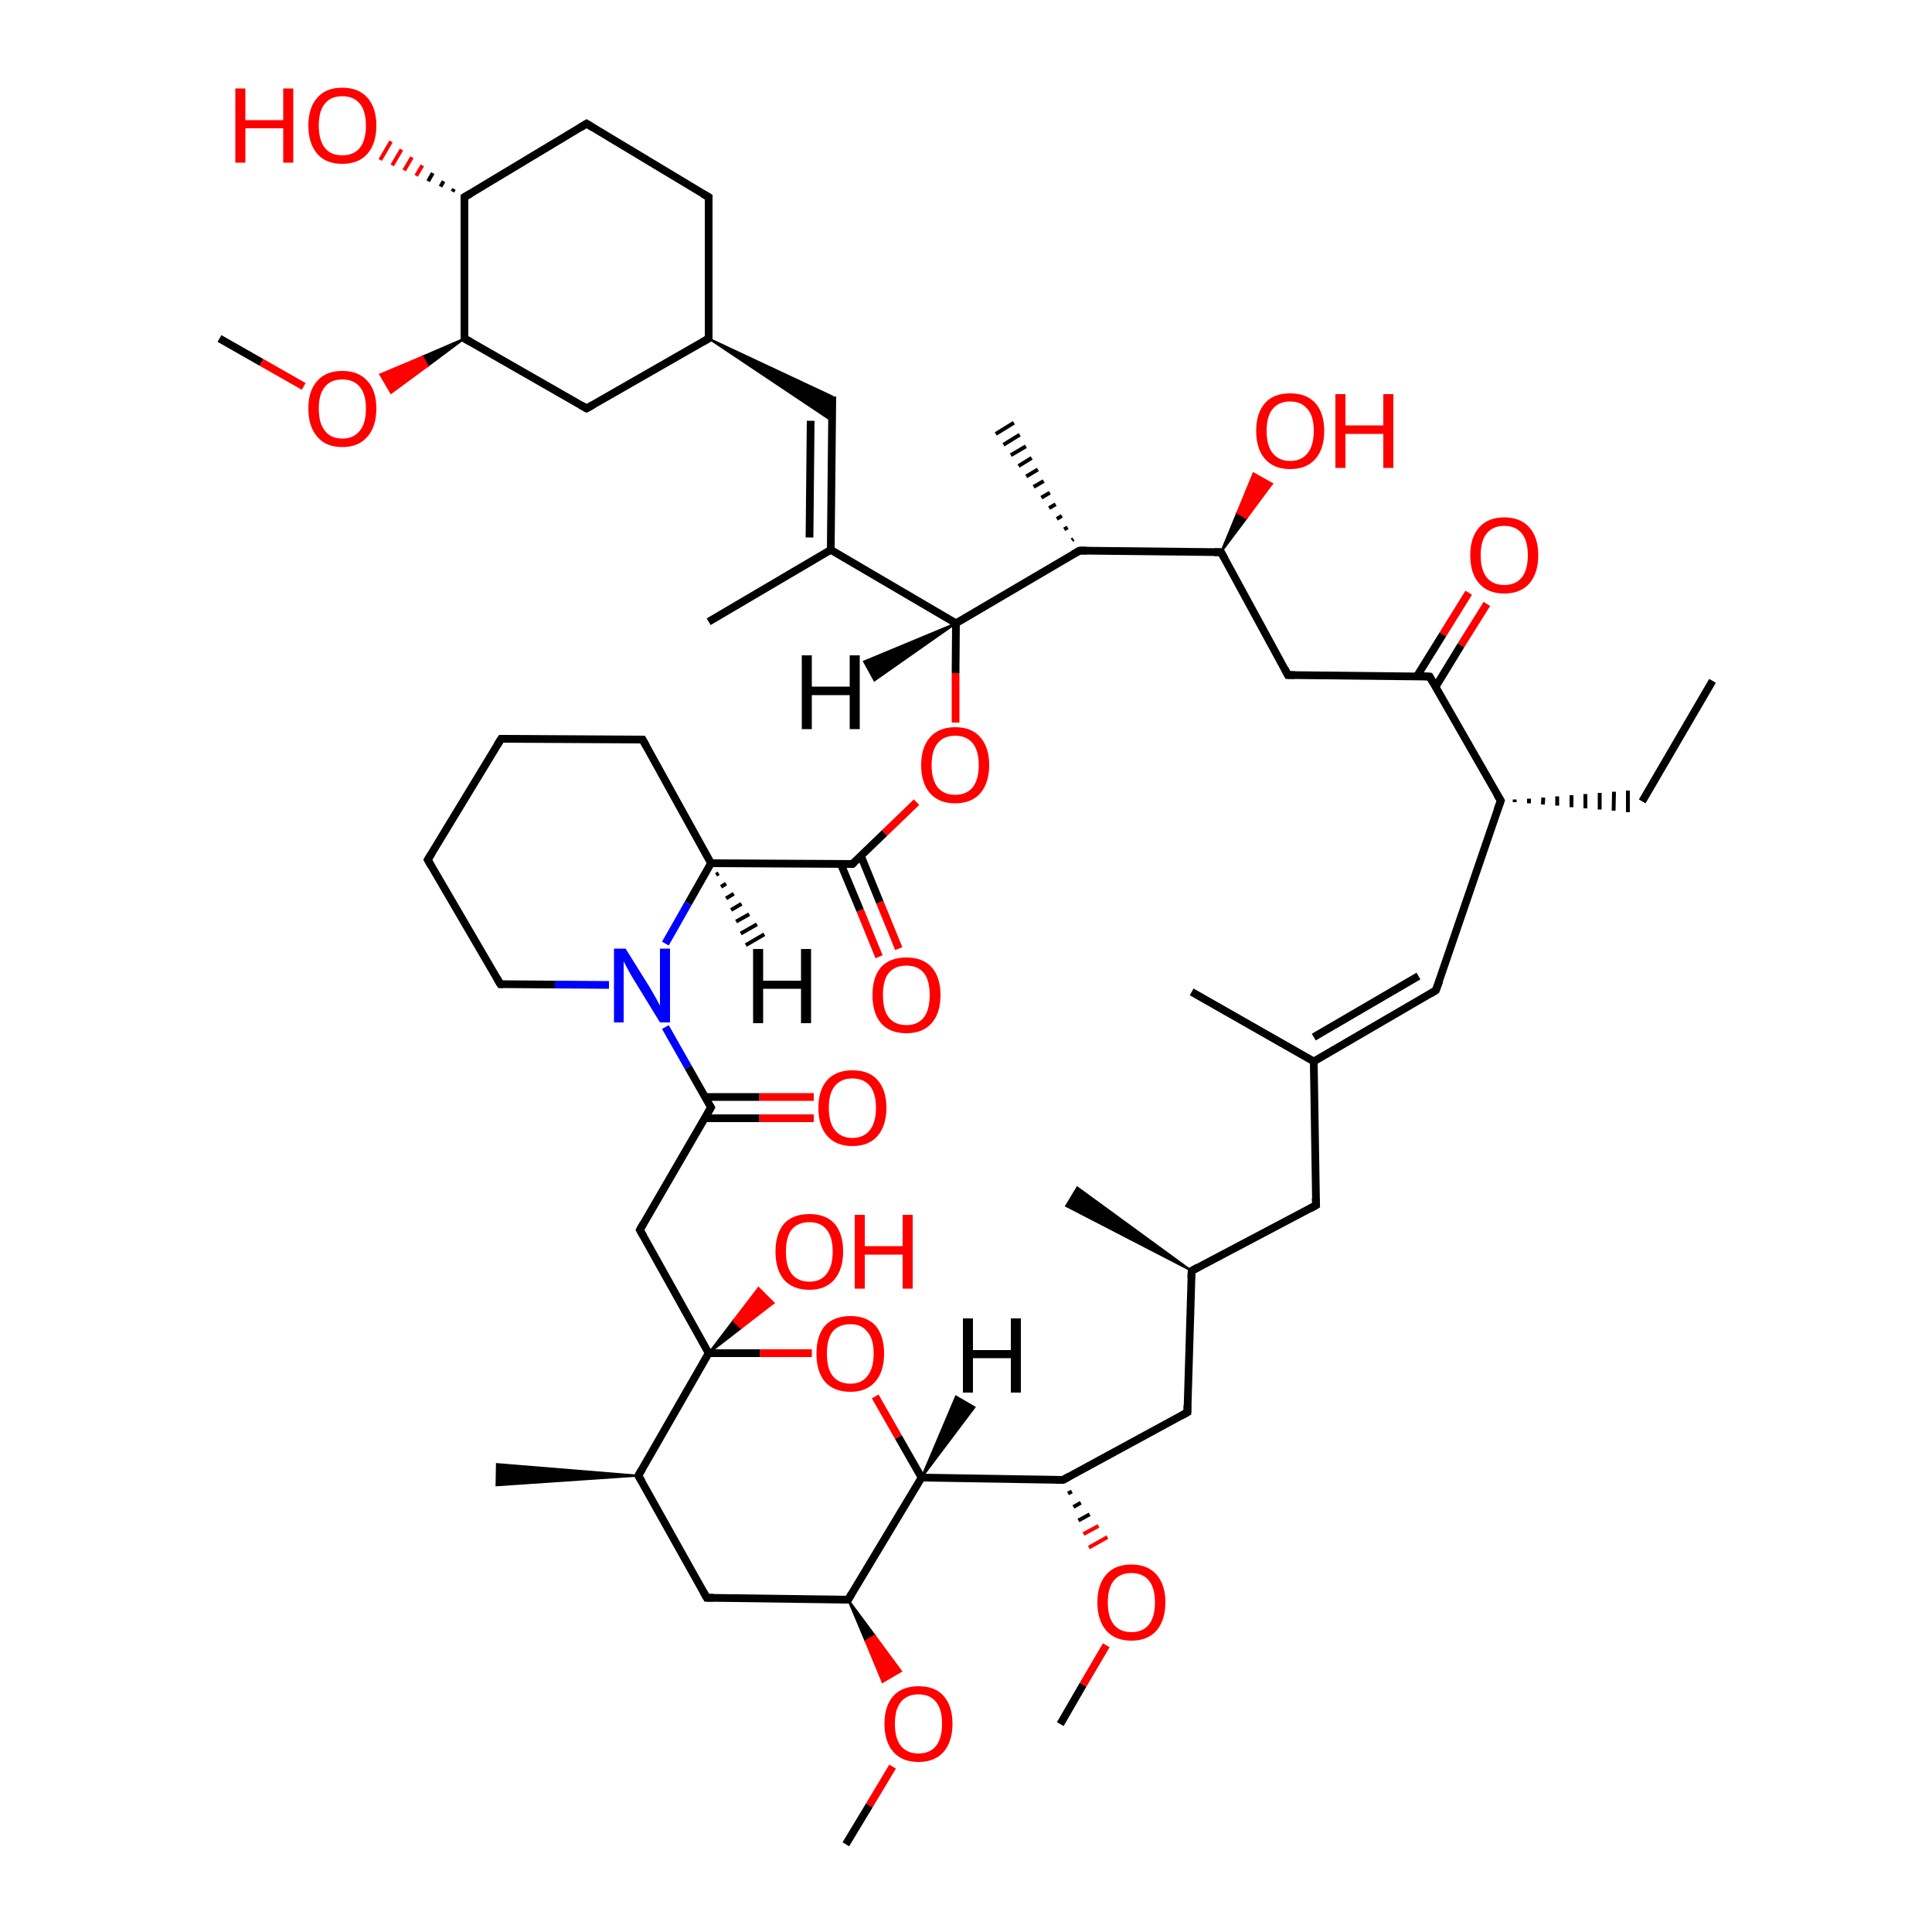 <?xml version='1.0' encoding='iso-8859-1'?>
<svg version='1.1' baseProfile='full'
              xmlns='http://www.w3.org/2000/svg'
                      xmlns:rdkit='http://www.rdkit.org/xml'
                      xmlns:xlink='http://www.w3.org/1999/xlink'
                  xml:space='preserve'
width='500px' height='500px' viewBox='0 0 500 500'>
<!-- END OF HEADER -->
<path class='bond-0 atom-1 atom-0' d='M 165.6,318.3 L 183.4,350.2' style='fill:none;fill-rule:evenodd;stroke:#000000;stroke-width:2.0px;stroke-linecap:butt;stroke-linejoin:miter;stroke-opacity:1' />
<path class='bond-1 atom-2 atom-1' d='M 184.0,286.6 L 165.6,318.3' style='fill:none;fill-rule:evenodd;stroke:#000000;stroke-width:2.0px;stroke-linecap:butt;stroke-linejoin:miter;stroke-opacity:1' />
<path class='bond-2 atom-3 atom-2' d='M 172.2,265.8 L 178.1,276.2' style='fill:none;fill-rule:evenodd;stroke:#0000FF;stroke-width:2.0px;stroke-linecap:butt;stroke-linejoin:miter;stroke-opacity:1' />
<path class='bond-2 atom-3 atom-2' d='M 178.1,276.2 L 184.0,286.6' style='fill:none;fill-rule:evenodd;stroke:#000000;stroke-width:2.0px;stroke-linecap:butt;stroke-linejoin:miter;stroke-opacity:1' />
<path class='bond-3 atom-4 atom-0' d='M 210.1,350.2 L 196.7,350.2' style='fill:none;fill-rule:evenodd;stroke:#FF0000;stroke-width:2.0px;stroke-linecap:butt;stroke-linejoin:miter;stroke-opacity:1' />
<path class='bond-3 atom-4 atom-0' d='M 196.7,350.2 L 183.4,350.2' style='fill:none;fill-rule:evenodd;stroke:#000000;stroke-width:2.0px;stroke-linecap:butt;stroke-linejoin:miter;stroke-opacity:1' />
<path class='bond-4 atom-5 atom-6' d='M 237.2,207.6 L 228.9,215.6' style='fill:none;fill-rule:evenodd;stroke:#FF0000;stroke-width:2.0px;stroke-linecap:butt;stroke-linejoin:miter;stroke-opacity:1' />
<path class='bond-4 atom-5 atom-6' d='M 228.9,215.6 L 220.6,223.6' style='fill:none;fill-rule:evenodd;stroke:#000000;stroke-width:2.0px;stroke-linecap:butt;stroke-linejoin:miter;stroke-opacity:1' />
<path class='bond-5 atom-6 atom-9' d='M 220.6,223.6 L 184.0,223.4' style='fill:none;fill-rule:evenodd;stroke:#000000;stroke-width:2.0px;stroke-linecap:butt;stroke-linejoin:miter;stroke-opacity:1' />
<path class='bond-6 atom-7 atom-5' d='M 247.4,161.3 L 247.3,174.2' style='fill:none;fill-rule:evenodd;stroke:#000000;stroke-width:2.0px;stroke-linecap:butt;stroke-linejoin:miter;stroke-opacity:1' />
<path class='bond-6 atom-7 atom-5' d='M 247.3,174.2 L 247.3,187.0' style='fill:none;fill-rule:evenodd;stroke:#FF0000;stroke-width:2.0px;stroke-linecap:butt;stroke-linejoin:miter;stroke-opacity:1' />
<path class='bond-7 atom-8 atom-4' d='M 238.5,382.4 L 232.5,371.9' style='fill:none;fill-rule:evenodd;stroke:#000000;stroke-width:2.0px;stroke-linecap:butt;stroke-linejoin:miter;stroke-opacity:1' />
<path class='bond-7 atom-8 atom-4' d='M 232.5,371.9 L 226.5,361.4' style='fill:none;fill-rule:evenodd;stroke:#FF0000;stroke-width:2.0px;stroke-linecap:butt;stroke-linejoin:miter;stroke-opacity:1' />
<path class='bond-8 atom-9 atom-3' d='M 184.0,223.4 L 178.1,233.8' style='fill:none;fill-rule:evenodd;stroke:#000000;stroke-width:2.0px;stroke-linecap:butt;stroke-linejoin:miter;stroke-opacity:1' />
<path class='bond-8 atom-9 atom-3' d='M 178.1,233.8 L 172.2,244.2' style='fill:none;fill-rule:evenodd;stroke:#0000FF;stroke-width:2.0px;stroke-linecap:butt;stroke-linejoin:miter;stroke-opacity:1' />
<path class='bond-9 atom-10 atom-7' d='M 215.0,142.3 L 247.4,161.3' style='fill:none;fill-rule:evenodd;stroke:#000000;stroke-width:2.0px;stroke-linecap:butt;stroke-linejoin:miter;stroke-opacity:1' />
<path class='bond-10 atom-11 atom-7' d='M 279.4,142.5 L 247.4,161.3' style='fill:none;fill-rule:evenodd;stroke:#000000;stroke-width:2.0px;stroke-linecap:butt;stroke-linejoin:miter;stroke-opacity:1' />
<path class='bond-11 atom-12 atom-0' d='M 165.2,381.9 L 183.4,350.2' style='fill:none;fill-rule:evenodd;stroke:#000000;stroke-width:2.0px;stroke-linecap:butt;stroke-linejoin:miter;stroke-opacity:1' />
<path class='bond-12 atom-13 atom-22' d='M 370.0,175.1 L 388.4,207.2' style='fill:none;fill-rule:evenodd;stroke:#000000;stroke-width:2.0px;stroke-linecap:butt;stroke-linejoin:miter;stroke-opacity:1' />
<path class='bond-13 atom-14 atom-11' d='M 316.0,142.9 L 279.4,142.5' style='fill:none;fill-rule:evenodd;stroke:#000000;stroke-width:2.0px;stroke-linecap:butt;stroke-linejoin:miter;stroke-opacity:1' />
<path class='bond-14 atom-15 atom-14' d='M 333.3,174.7 L 316.0,142.9' style='fill:none;fill-rule:evenodd;stroke:#000000;stroke-width:2.0px;stroke-linecap:butt;stroke-linejoin:miter;stroke-opacity:1' />
<path class='bond-15 atom-16 atom-10' d='M 215.4,102.6 L 215.0,142.3' style='fill:none;fill-rule:evenodd;stroke:#000000;stroke-width:2.0px;stroke-linecap:butt;stroke-linejoin:miter;stroke-opacity:1' />
<path class='bond-15 atom-16 atom-10' d='M 209.8,108.9 L 209.5,139.1' style='fill:none;fill-rule:evenodd;stroke:#000000;stroke-width:2.0px;stroke-linecap:butt;stroke-linejoin:miter;stroke-opacity:1' />
<path class='bond-16 atom-17 atom-21' d='M 219.5,414.0 L 182.9,413.5' style='fill:none;fill-rule:evenodd;stroke:#000000;stroke-width:2.0px;stroke-linecap:butt;stroke-linejoin:miter;stroke-opacity:1' />
<path class='bond-17 atom-18 atom-20' d='M 371.6,256.3 L 340.0,274.7' style='fill:none;fill-rule:evenodd;stroke:#000000;stroke-width:2.0px;stroke-linecap:butt;stroke-linejoin:miter;stroke-opacity:1' />
<path class='bond-17 atom-18 atom-20' d='M 367.1,252.6 L 340.0,268.4' style='fill:none;fill-rule:evenodd;stroke:#000000;stroke-width:2.0px;stroke-linecap:butt;stroke-linejoin:miter;stroke-opacity:1' />
<path class='bond-18 atom-19 atom-8' d='M 275.1,383.0 L 238.5,382.4' style='fill:none;fill-rule:evenodd;stroke:#000000;stroke-width:2.0px;stroke-linecap:butt;stroke-linejoin:miter;stroke-opacity:1' />
<path class='bond-19 atom-20 atom-32' d='M 340.0,274.7 L 340.6,311.9' style='fill:none;fill-rule:evenodd;stroke:#000000;stroke-width:2.0px;stroke-linecap:butt;stroke-linejoin:miter;stroke-opacity:1' />
<path class='bond-20 atom-21 atom-12' d='M 182.9,413.5 L 165.2,381.9' style='fill:none;fill-rule:evenodd;stroke:#000000;stroke-width:2.0px;stroke-linecap:butt;stroke-linejoin:miter;stroke-opacity:1' />
<path class='bond-21 atom-22 atom-18' d='M 388.4,207.2 L 371.6,256.3' style='fill:none;fill-rule:evenodd;stroke:#000000;stroke-width:2.0px;stroke-linecap:butt;stroke-linejoin:miter;stroke-opacity:1' />
<path class='bond-22 atom-23 atom-2' d='M 210.6,289.4 L 196.5,289.4' style='fill:none;fill-rule:evenodd;stroke:#FF0000;stroke-width:2.0px;stroke-linecap:butt;stroke-linejoin:miter;stroke-opacity:1' />
<path class='bond-22 atom-23 atom-2' d='M 196.5,289.4 L 182.4,289.4' style='fill:none;fill-rule:evenodd;stroke:#000000;stroke-width:2.0px;stroke-linecap:butt;stroke-linejoin:miter;stroke-opacity:1' />
<path class='bond-22 atom-23 atom-2' d='M 210.6,283.9 L 196.5,283.9' style='fill:none;fill-rule:evenodd;stroke:#FF0000;stroke-width:2.0px;stroke-linecap:butt;stroke-linejoin:miter;stroke-opacity:1' />
<path class='bond-22 atom-23 atom-2' d='M 196.5,283.9 L 182.4,283.9' style='fill:none;fill-rule:evenodd;stroke:#000000;stroke-width:2.0px;stroke-linecap:butt;stroke-linejoin:miter;stroke-opacity:1' />
<path class='bond-23 atom-24 atom-6' d='M 227.5,247.6 L 222.6,235.6' style='fill:none;fill-rule:evenodd;stroke:#FF0000;stroke-width:2.0px;stroke-linecap:butt;stroke-linejoin:miter;stroke-opacity:1' />
<path class='bond-23 atom-24 atom-6' d='M 222.6,235.6 L 217.6,223.6' style='fill:none;fill-rule:evenodd;stroke:#000000;stroke-width:2.0px;stroke-linecap:butt;stroke-linejoin:miter;stroke-opacity:1' />
<path class='bond-23 atom-24 atom-6' d='M 232.6,245.5 L 227.7,233.5' style='fill:none;fill-rule:evenodd;stroke:#FF0000;stroke-width:2.0px;stroke-linecap:butt;stroke-linejoin:miter;stroke-opacity:1' />
<path class='bond-23 atom-24 atom-6' d='M 227.7,233.5 L 222.8,221.5' style='fill:none;fill-rule:evenodd;stroke:#000000;stroke-width:2.0px;stroke-linecap:butt;stroke-linejoin:miter;stroke-opacity:1' />
<path class='bond-24 atom-25 atom-29' d='M 120.2,87.6 L 151.8,105.7' style='fill:none;fill-rule:evenodd;stroke:#000000;stroke-width:2.0px;stroke-linecap:butt;stroke-linejoin:miter;stroke-opacity:1' />
<path class='bond-25 atom-26 atom-16' d='M 183.4,87.6 L 215.4,102.6 L 215.4,109.0 Z' style='fill:#000000;fill-rule:evenodd;fill-opacity:1;stroke:#000000;stroke-width:0.5px;stroke-linecap:butt;stroke-linejoin:miter;stroke-opacity:1;' />
<path class='bond-26 atom-27 atom-19' d='M 307.3,365.5 L 275.1,383.0' style='fill:none;fill-rule:evenodd;stroke:#000000;stroke-width:2.0px;stroke-linecap:butt;stroke-linejoin:miter;stroke-opacity:1' />
<path class='bond-27 atom-0 atom-28' d='M 183.4,350.2 L 189.8,341.8 L 191.8,343.7 Z' style='fill:#000000;fill-rule:evenodd;fill-opacity:1;stroke:#000000;stroke-width:0.5px;stroke-linecap:butt;stroke-linejoin:miter;stroke-opacity:1;' />
<path class='bond-27 atom-0 atom-28' d='M 189.8,341.8 L 200.2,337.2 L 196.3,333.3 Z' style='fill:#FF0000;fill-rule:evenodd;fill-opacity:1;stroke:#FF0000;stroke-width:0.5px;stroke-linecap:butt;stroke-linejoin:miter;stroke-opacity:1;' />
<path class='bond-27 atom-0 atom-28' d='M 189.8,341.8 L 191.8,343.7 L 200.2,337.2 Z' style='fill:#FF0000;fill-rule:evenodd;fill-opacity:1;stroke:#FF0000;stroke-width:0.5px;stroke-linecap:butt;stroke-linejoin:miter;stroke-opacity:1;' />
<path class='bond-28 atom-29 atom-26' d='M 151.8,105.7 L 183.4,87.6' style='fill:none;fill-rule:evenodd;stroke:#000000;stroke-width:2.0px;stroke-linecap:butt;stroke-linejoin:miter;stroke-opacity:1' />
<path class='bond-29 atom-30 atom-13' d='M 384.8,156.3 L 378.1,167.0' style='fill:none;fill-rule:evenodd;stroke:#FF0000;stroke-width:2.0px;stroke-linecap:butt;stroke-linejoin:miter;stroke-opacity:1' />
<path class='bond-29 atom-30 atom-13' d='M 378.1,167.0 L 371.5,177.8' style='fill:none;fill-rule:evenodd;stroke:#000000;stroke-width:2.0px;stroke-linecap:butt;stroke-linejoin:miter;stroke-opacity:1' />
<path class='bond-29 atom-30 atom-13' d='M 380.1,153.4 L 373.4,164.2' style='fill:none;fill-rule:evenodd;stroke:#FF0000;stroke-width:2.0px;stroke-linecap:butt;stroke-linejoin:miter;stroke-opacity:1' />
<path class='bond-29 atom-30 atom-13' d='M 373.4,164.2 L 366.7,175.0' style='fill:none;fill-rule:evenodd;stroke:#000000;stroke-width:2.0px;stroke-linecap:butt;stroke-linejoin:miter;stroke-opacity:1' />
<path class='bond-30 atom-31 atom-35' d='M 120.2,51.0 L 151.8,32.0' style='fill:none;fill-rule:evenodd;stroke:#000000;stroke-width:2.0px;stroke-linecap:butt;stroke-linejoin:miter;stroke-opacity:1' />
<path class='bond-31 atom-32 atom-33' d='M 340.6,311.9 L 308.4,328.9' style='fill:none;fill-rule:evenodd;stroke:#000000;stroke-width:2.0px;stroke-linecap:butt;stroke-linejoin:miter;stroke-opacity:1' />
<path class='bond-32 atom-33 atom-27' d='M 308.4,328.9 L 307.3,365.5' style='fill:none;fill-rule:evenodd;stroke:#000000;stroke-width:2.0px;stroke-linecap:butt;stroke-linejoin:miter;stroke-opacity:1' />
<path class='bond-33 atom-34 atom-45' d='M 443.2,176.2 L 425.0,207.4' style='fill:none;fill-rule:evenodd;stroke:#000000;stroke-width:2.0px;stroke-linecap:butt;stroke-linejoin:miter;stroke-opacity:1' />
<path class='bond-34 atom-35 atom-38' d='M 151.8,32.0 L 183.4,51.0' style='fill:none;fill-rule:evenodd;stroke:#000000;stroke-width:2.0px;stroke-linecap:butt;stroke-linejoin:miter;stroke-opacity:1' />
<path class='bond-35 atom-36 atom-3' d='M 129.5,254.7 L 143.6,254.8' style='fill:none;fill-rule:evenodd;stroke:#000000;stroke-width:2.0px;stroke-linecap:butt;stroke-linejoin:miter;stroke-opacity:1' />
<path class='bond-35 atom-36 atom-3' d='M 143.6,254.8 L 157.6,254.9' style='fill:none;fill-rule:evenodd;stroke:#0000FF;stroke-width:2.0px;stroke-linecap:butt;stroke-linejoin:miter;stroke-opacity:1' />
<path class='bond-36 atom-14 atom-37' d='M 316.0,142.9 L 320.2,132.7 L 322.6,134.1 Z' style='fill:#000000;fill-rule:evenodd;fill-opacity:1;stroke:#000000;stroke-width:0.5px;stroke-linecap:butt;stroke-linejoin:miter;stroke-opacity:1;' />
<path class='bond-36 atom-14 atom-37' d='M 320.2,132.7 L 329.2,125.2 L 324.4,122.5 Z' style='fill:#FF0000;fill-rule:evenodd;fill-opacity:1;stroke:#FF0000;stroke-width:0.5px;stroke-linecap:butt;stroke-linejoin:miter;stroke-opacity:1;' />
<path class='bond-36 atom-14 atom-37' d='M 320.2,132.7 L 322.6,134.1 L 329.2,125.2 Z' style='fill:#FF0000;fill-rule:evenodd;fill-opacity:1;stroke:#FF0000;stroke-width:0.5px;stroke-linecap:butt;stroke-linejoin:miter;stroke-opacity:1;' />
<path class='bond-37 atom-38 atom-26' d='M 183.4,51.0 L 183.4,87.6' style='fill:none;fill-rule:evenodd;stroke:#000000;stroke-width:2.0px;stroke-linecap:butt;stroke-linejoin:miter;stroke-opacity:1' />
<path class='bond-38 atom-17 atom-39' d='M 219.5,414.0 L 226.4,423.3 L 224.0,424.7 Z' style='fill:#000000;fill-rule:evenodd;fill-opacity:1;stroke:#000000;stroke-width:0.5px;stroke-linecap:butt;stroke-linejoin:miter;stroke-opacity:1;' />
<path class='bond-38 atom-17 atom-39' d='M 226.4,423.3 L 228.4,435.3 L 233.2,432.5 Z' style='fill:#FF0000;fill-rule:evenodd;fill-opacity:1;stroke:#FF0000;stroke-width:0.5px;stroke-linecap:butt;stroke-linejoin:miter;stroke-opacity:1;' />
<path class='bond-38 atom-17 atom-39' d='M 226.4,423.3 L 224.0,424.7 L 228.4,435.3 Z' style='fill:#FF0000;fill-rule:evenodd;fill-opacity:1;stroke:#FF0000;stroke-width:0.5px;stroke-linecap:butt;stroke-linejoin:miter;stroke-opacity:1;' />
<path class='bond-39 atom-19 atom-40' d='M 276.4,386.5 L 277.4,386.0' style='fill:none;fill-rule:evenodd;stroke:#000000;stroke-width:1.0px;stroke-linecap:butt;stroke-linejoin:miter;stroke-opacity:1' />
<path class='bond-39 atom-19 atom-40' d='M 277.8,390.0 L 279.7,388.9' style='fill:none;fill-rule:evenodd;stroke:#000000;stroke-width:1.0px;stroke-linecap:butt;stroke-linejoin:miter;stroke-opacity:1' />
<path class='bond-39 atom-19 atom-40' d='M 279.1,393.5 L 282.0,391.9' style='fill:none;fill-rule:evenodd;stroke:#000000;stroke-width:1.0px;stroke-linecap:butt;stroke-linejoin:miter;stroke-opacity:1' />
<path class='bond-39 atom-19 atom-40' d='M 280.4,397.0 L 284.3,394.9' style='fill:none;fill-rule:evenodd;stroke:#FF0000;stroke-width:1.0px;stroke-linecap:butt;stroke-linejoin:miter;stroke-opacity:1' />
<path class='bond-39 atom-19 atom-40' d='M 281.8,400.5 L 286.6,397.8' style='fill:none;fill-rule:evenodd;stroke:#FF0000;stroke-width:1.0px;stroke-linecap:butt;stroke-linejoin:miter;stroke-opacity:1' />
<path class='bond-40 atom-25 atom-41' d='M 120.2,87.6 L 110.7,94.7 L 109.3,92.3 Z' style='fill:#000000;fill-rule:evenodd;fill-opacity:1;stroke:#000000;stroke-width:0.5px;stroke-linecap:butt;stroke-linejoin:miter;stroke-opacity:1;' />
<path class='bond-40 atom-25 atom-41' d='M 110.7,94.7 L 98.4,96.9 L 101.2,101.7 Z' style='fill:#FF0000;fill-rule:evenodd;fill-opacity:1;stroke:#FF0000;stroke-width:0.5px;stroke-linecap:butt;stroke-linejoin:miter;stroke-opacity:1;' />
<path class='bond-40 atom-25 atom-41' d='M 110.7,94.7 L 109.3,92.3 L 98.4,96.9 Z' style='fill:#FF0000;fill-rule:evenodd;fill-opacity:1;stroke:#FF0000;stroke-width:0.5px;stroke-linecap:butt;stroke-linejoin:miter;stroke-opacity:1;' />
<path class='bond-41 atom-31 atom-42' d='M 117.1,49.6 L 117.5,48.9' style='fill:none;fill-rule:evenodd;stroke:#000000;stroke-width:1.0px;stroke-linecap:butt;stroke-linejoin:miter;stroke-opacity:1' />
<path class='bond-41 atom-31 atom-42' d='M 114.0,48.3 L 114.8,46.9' style='fill:none;fill-rule:evenodd;stroke:#000000;stroke-width:1.0px;stroke-linecap:butt;stroke-linejoin:miter;stroke-opacity:1' />
<path class='bond-41 atom-31 atom-42' d='M 110.8,46.9 L 112.0,44.8' style='fill:none;fill-rule:evenodd;stroke:#000000;stroke-width:1.0px;stroke-linecap:butt;stroke-linejoin:miter;stroke-opacity:1' />
<path class='bond-41 atom-31 atom-42' d='M 107.7,45.5 L 109.3,42.8' style='fill:none;fill-rule:evenodd;stroke:#FF0000;stroke-width:1.0px;stroke-linecap:butt;stroke-linejoin:miter;stroke-opacity:1' />
<path class='bond-41 atom-31 atom-42' d='M 104.6,44.1 L 106.6,40.7' style='fill:none;fill-rule:evenodd;stroke:#FF0000;stroke-width:1.0px;stroke-linecap:butt;stroke-linejoin:miter;stroke-opacity:1' />
<path class='bond-41 atom-31 atom-42' d='M 101.5,42.8 L 103.9,38.7' style='fill:none;fill-rule:evenodd;stroke:#FF0000;stroke-width:1.0px;stroke-linecap:butt;stroke-linejoin:miter;stroke-opacity:1' />
<path class='bond-41 atom-31 atom-42' d='M 98.4,41.4 L 101.2,36.6' style='fill:none;fill-rule:evenodd;stroke:#FF0000;stroke-width:1.0px;stroke-linecap:butt;stroke-linejoin:miter;stroke-opacity:1' />
<path class='bond-42 atom-43 atom-10' d='M 183.4,160.9 L 215.0,142.3' style='fill:none;fill-rule:evenodd;stroke:#000000;stroke-width:2.0px;stroke-linecap:butt;stroke-linejoin:miter;stroke-opacity:1' />
<path class='bond-43 atom-11 atom-44' d='M 277.4,139.8 L 277.8,139.5' style='fill:none;fill-rule:evenodd;stroke:#000000;stroke-width:1.0px;stroke-linecap:butt;stroke-linejoin:miter;stroke-opacity:1' />
<path class='bond-43 atom-11 atom-44' d='M 275.4,137.0 L 276.3,136.5' style='fill:none;fill-rule:evenodd;stroke:#000000;stroke-width:1.0px;stroke-linecap:butt;stroke-linejoin:miter;stroke-opacity:1' />
<path class='bond-43 atom-11 atom-44' d='M 273.5,134.3 L 274.8,133.5' style='fill:none;fill-rule:evenodd;stroke:#000000;stroke-width:1.0px;stroke-linecap:butt;stroke-linejoin:miter;stroke-opacity:1' />
<path class='bond-43 atom-11 atom-44' d='M 271.5,131.5 L 273.2,130.5' style='fill:none;fill-rule:evenodd;stroke:#000000;stroke-width:1.0px;stroke-linecap:butt;stroke-linejoin:miter;stroke-opacity:1' />
<path class='bond-43 atom-11 atom-44' d='M 269.5,128.8 L 271.7,127.5' style='fill:none;fill-rule:evenodd;stroke:#000000;stroke-width:1.0px;stroke-linecap:butt;stroke-linejoin:miter;stroke-opacity:1' />
<path class='bond-43 atom-11 atom-44' d='M 267.5,126.0 L 270.1,124.5' style='fill:none;fill-rule:evenodd;stroke:#000000;stroke-width:1.0px;stroke-linecap:butt;stroke-linejoin:miter;stroke-opacity:1' />
<path class='bond-43 atom-11 atom-44' d='M 265.6,123.3 L 268.6,121.5' style='fill:none;fill-rule:evenodd;stroke:#000000;stroke-width:1.0px;stroke-linecap:butt;stroke-linejoin:miter;stroke-opacity:1' />
<path class='bond-43 atom-11 atom-44' d='M 263.6,120.6 L 267.0,118.5' style='fill:none;fill-rule:evenodd;stroke:#000000;stroke-width:1.0px;stroke-linecap:butt;stroke-linejoin:miter;stroke-opacity:1' />
<path class='bond-43 atom-11 atom-44' d='M 261.6,117.8 L 265.5,115.5' style='fill:none;fill-rule:evenodd;stroke:#000000;stroke-width:1.0px;stroke-linecap:butt;stroke-linejoin:miter;stroke-opacity:1' />
<path class='bond-43 atom-11 atom-44' d='M 259.7,115.1 L 263.9,112.5' style='fill:none;fill-rule:evenodd;stroke:#000000;stroke-width:1.0px;stroke-linecap:butt;stroke-linejoin:miter;stroke-opacity:1' />
<path class='bond-43 atom-11 atom-44' d='M 257.7,112.3 L 262.4,109.4' style='fill:none;fill-rule:evenodd;stroke:#000000;stroke-width:1.0px;stroke-linecap:butt;stroke-linejoin:miter;stroke-opacity:1' />
<path class='bond-44 atom-22 atom-45' d='M 392.0,207.6 L 392.0,206.9' style='fill:none;fill-rule:evenodd;stroke:#000000;stroke-width:1.0px;stroke-linecap:butt;stroke-linejoin:miter;stroke-opacity:1' />
<path class='bond-44 atom-22 atom-45' d='M 395.7,207.9 L 395.7,206.7' style='fill:none;fill-rule:evenodd;stroke:#000000;stroke-width:1.0px;stroke-linecap:butt;stroke-linejoin:miter;stroke-opacity:1' />
<path class='bond-44 atom-22 atom-45' d='M 399.3,208.2 L 399.4,206.4' style='fill:none;fill-rule:evenodd;stroke:#000000;stroke-width:1.0px;stroke-linecap:butt;stroke-linejoin:miter;stroke-opacity:1' />
<path class='bond-44 atom-22 atom-45' d='M 403.0,208.5 L 403.0,206.1' style='fill:none;fill-rule:evenodd;stroke:#000000;stroke-width:1.0px;stroke-linecap:butt;stroke-linejoin:miter;stroke-opacity:1' />
<path class='bond-44 atom-22 atom-45' d='M 406.7,208.9 L 406.7,205.8' style='fill:none;fill-rule:evenodd;stroke:#000000;stroke-width:1.0px;stroke-linecap:butt;stroke-linejoin:miter;stroke-opacity:1' />
<path class='bond-44 atom-22 atom-45' d='M 410.3,209.2 L 410.3,205.5' style='fill:none;fill-rule:evenodd;stroke:#000000;stroke-width:1.0px;stroke-linecap:butt;stroke-linejoin:miter;stroke-opacity:1' />
<path class='bond-44 atom-22 atom-45' d='M 414.0,209.5 L 414.0,205.2' style='fill:none;fill-rule:evenodd;stroke:#000000;stroke-width:1.0px;stroke-linecap:butt;stroke-linejoin:miter;stroke-opacity:1' />
<path class='bond-44 atom-22 atom-45' d='M 417.6,209.8 L 417.7,204.9' style='fill:none;fill-rule:evenodd;stroke:#000000;stroke-width:1.0px;stroke-linecap:butt;stroke-linejoin:miter;stroke-opacity:1' />
<path class='bond-44 atom-22 atom-45' d='M 421.3,210.2 L 421.3,204.6' style='fill:none;fill-rule:evenodd;stroke:#000000;stroke-width:1.0px;stroke-linecap:butt;stroke-linejoin:miter;stroke-opacity:1' />
<path class='bond-45 atom-46 atom-9' d='M 166.3,191.4 L 184.0,223.4' style='fill:none;fill-rule:evenodd;stroke:#000000;stroke-width:2.0px;stroke-linecap:butt;stroke-linejoin:miter;stroke-opacity:1' />
<path class='bond-46 atom-12 atom-47' d='M 165.2,381.9 L 128.5,384.4 L 128.6,378.9 Z' style='fill:#000000;fill-rule:evenodd;fill-opacity:1;stroke:#000000;stroke-width:0.5px;stroke-linecap:butt;stroke-linejoin:miter;stroke-opacity:1;' />
<path class='bond-47 atom-48 atom-20' d='M 308.4,256.7 L 340.0,274.7' style='fill:none;fill-rule:evenodd;stroke:#000000;stroke-width:2.0px;stroke-linecap:butt;stroke-linejoin:miter;stroke-opacity:1' />
<path class='bond-48 atom-33 atom-49' d='M 308.4,328.9 L 275.9,312.1 L 278.8,307.3 Z' style='fill:#000000;fill-rule:evenodd;fill-opacity:1;stroke:#000000;stroke-width:0.5px;stroke-linecap:butt;stroke-linejoin:miter;stroke-opacity:1;' />
<path class='bond-49 atom-50 atom-40' d='M 274.4,446.2 L 280.3,436.0' style='fill:none;fill-rule:evenodd;stroke:#000000;stroke-width:2.0px;stroke-linecap:butt;stroke-linejoin:miter;stroke-opacity:1' />
<path class='bond-49 atom-50 atom-40' d='M 280.3,436.0 L 286.3,425.8' style='fill:none;fill-rule:evenodd;stroke:#FF0000;stroke-width:2.0px;stroke-linecap:butt;stroke-linejoin:miter;stroke-opacity:1' />
<path class='bond-50 atom-51 atom-39' d='M 218.9,477.3 L 225.0,467.2' style='fill:none;fill-rule:evenodd;stroke:#000000;stroke-width:2.0px;stroke-linecap:butt;stroke-linejoin:miter;stroke-opacity:1' />
<path class='bond-50 atom-51 atom-39' d='M 225.0,467.2 L 231.0,457.2' style='fill:none;fill-rule:evenodd;stroke:#FF0000;stroke-width:2.0px;stroke-linecap:butt;stroke-linejoin:miter;stroke-opacity:1' />
<path class='bond-51 atom-52 atom-41' d='M 56.8,87.6 L 67.7,93.8' style='fill:none;fill-rule:evenodd;stroke:#000000;stroke-width:2.0px;stroke-linecap:butt;stroke-linejoin:miter;stroke-opacity:1' />
<path class='bond-51 atom-52 atom-41' d='M 67.7,93.8 L 78.6,100.0' style='fill:none;fill-rule:evenodd;stroke:#FF0000;stroke-width:2.0px;stroke-linecap:butt;stroke-linejoin:miter;stroke-opacity:1' />
<path class='bond-52 atom-53 atom-36' d='M 110.7,222.5 L 129.5,254.7' style='fill:none;fill-rule:evenodd;stroke:#000000;stroke-width:2.0px;stroke-linecap:butt;stroke-linejoin:miter;stroke-opacity:1' />
<path class='bond-53 atom-54 atom-53' d='M 129.7,191.2 L 110.7,222.5' style='fill:none;fill-rule:evenodd;stroke:#000000;stroke-width:2.0px;stroke-linecap:butt;stroke-linejoin:miter;stroke-opacity:1' />
<path class='bond-54 atom-8 atom-55' d='M 238.5,382.4 L 247.4,361.4 L 252.2,364.2 Z' style='fill:#000000;fill-rule:evenodd;fill-opacity:1;stroke:#000000;stroke-width:0.5px;stroke-linecap:butt;stroke-linejoin:miter;stroke-opacity:1;' />
<path class='bond-55 atom-7 atom-56' d='M 247.4,161.3 L 226.3,176.1 L 223.6,171.2 Z' style='fill:#000000;fill-rule:evenodd;fill-opacity:1;stroke:#000000;stroke-width:0.5px;stroke-linecap:butt;stroke-linejoin:miter;stroke-opacity:1;' />
<path class='bond-56 atom-9 atom-57' d='M 186.0,226.0 L 185.3,226.4' style='fill:none;fill-rule:evenodd;stroke:#000000;stroke-width:1.0px;stroke-linecap:butt;stroke-linejoin:miter;stroke-opacity:1' />
<path class='bond-56 atom-9 atom-57' d='M 187.9,228.7 L 186.6,229.5' style='fill:none;fill-rule:evenodd;stroke:#000000;stroke-width:1.0px;stroke-linecap:butt;stroke-linejoin:miter;stroke-opacity:1' />
<path class='bond-56 atom-9 atom-57' d='M 189.9,231.3 L 187.9,232.5' style='fill:none;fill-rule:evenodd;stroke:#000000;stroke-width:1.0px;stroke-linecap:butt;stroke-linejoin:miter;stroke-opacity:1' />
<path class='bond-56 atom-9 atom-57' d='M 191.9,233.9 L 189.2,235.5' style='fill:none;fill-rule:evenodd;stroke:#000000;stroke-width:1.0px;stroke-linecap:butt;stroke-linejoin:miter;stroke-opacity:1' />
<path class='bond-56 atom-9 atom-57' d='M 193.9,236.6 L 190.5,238.5' style='fill:none;fill-rule:evenodd;stroke:#000000;stroke-width:1.0px;stroke-linecap:butt;stroke-linejoin:miter;stroke-opacity:1' />
<path class='bond-56 atom-9 atom-57' d='M 195.9,239.2 L 191.7,241.6' style='fill:none;fill-rule:evenodd;stroke:#000000;stroke-width:1.0px;stroke-linecap:butt;stroke-linejoin:miter;stroke-opacity:1' />
<path class='bond-56 atom-9 atom-57' d='M 197.8,241.8 L 193.0,244.6' style='fill:none;fill-rule:evenodd;stroke:#000000;stroke-width:1.0px;stroke-linecap:butt;stroke-linejoin:miter;stroke-opacity:1' />
<path class='bond-57 atom-17 atom-8' d='M 219.5,414.0 L 238.5,382.4' style='fill:none;fill-rule:evenodd;stroke:#000000;stroke-width:2.0px;stroke-linecap:butt;stroke-linejoin:miter;stroke-opacity:1' />
<path class='bond-58 atom-54 atom-46' d='M 129.7,191.2 L 166.3,191.4' style='fill:none;fill-rule:evenodd;stroke:#000000;stroke-width:2.0px;stroke-linecap:butt;stroke-linejoin:miter;stroke-opacity:1' />
<path class='bond-59 atom-13 atom-15' d='M 370.0,175.1 L 333.3,174.7' style='fill:none;fill-rule:evenodd;stroke:#000000;stroke-width:2.0px;stroke-linecap:butt;stroke-linejoin:miter;stroke-opacity:1' />
<path class='bond-60 atom-25 atom-31' d='M 120.2,87.6 L 120.2,51.0' style='fill:none;fill-rule:evenodd;stroke:#000000;stroke-width:2.0px;stroke-linecap:butt;stroke-linejoin:miter;stroke-opacity:1' />
<path d='M 166.5,319.9 L 165.6,318.3 L 166.5,316.7' style='fill:none;stroke:#000000;stroke-width:2.0px;stroke-linecap:butt;stroke-linejoin:miter;stroke-opacity:1;' />
<path d='M 183.1,288.2 L 184.0,286.6 L 183.7,286.1' style='fill:none;stroke:#000000;stroke-width:2.0px;stroke-linecap:butt;stroke-linejoin:miter;stroke-opacity:1;' />
<path d='M 221.0,223.2 L 220.6,223.6 L 218.8,223.6' style='fill:none;stroke:#000000;stroke-width:2.0px;stroke-linecap:butt;stroke-linejoin:miter;stroke-opacity:1;' />
<path d='M 277.8,143.4 L 279.4,142.5 L 281.2,142.5' style='fill:none;stroke:#000000;stroke-width:2.0px;stroke-linecap:butt;stroke-linejoin:miter;stroke-opacity:1;' />
<path d='M 166.1,380.3 L 165.2,381.9 L 166.1,383.4' style='fill:none;stroke:#000000;stroke-width:2.0px;stroke-linecap:butt;stroke-linejoin:miter;stroke-opacity:1;' />
<path d='M 370.9,176.7 L 370.0,175.1 L 368.1,175.0' style='fill:none;stroke:#000000;stroke-width:2.0px;stroke-linecap:butt;stroke-linejoin:miter;stroke-opacity:1;' />
<path d='M 314.2,142.9 L 316.0,142.9 L 316.9,144.5' style='fill:none;stroke:#000000;stroke-width:2.0px;stroke-linecap:butt;stroke-linejoin:miter;stroke-opacity:1;' />
<path d='M 332.5,173.1 L 333.3,174.7 L 335.1,174.7' style='fill:none;stroke:#000000;stroke-width:2.0px;stroke-linecap:butt;stroke-linejoin:miter;stroke-opacity:1;' />
<path d='M 217.7,414.0 L 219.5,414.0 L 220.4,412.5' style='fill:none;stroke:#000000;stroke-width:2.0px;stroke-linecap:butt;stroke-linejoin:miter;stroke-opacity:1;' />
<path d='M 370.1,257.2 L 371.6,256.3 L 372.5,253.9' style='fill:none;stroke:#000000;stroke-width:2.0px;stroke-linecap:butt;stroke-linejoin:miter;stroke-opacity:1;' />
<path d='M 273.3,383.0 L 275.1,383.0 L 276.7,382.1' style='fill:none;stroke:#000000;stroke-width:2.0px;stroke-linecap:butt;stroke-linejoin:miter;stroke-opacity:1;' />
<path d='M 184.7,413.5 L 182.9,413.5 L 182.0,411.9' style='fill:none;stroke:#000000;stroke-width:2.0px;stroke-linecap:butt;stroke-linejoin:miter;stroke-opacity:1;' />
<path d='M 387.4,205.6 L 388.4,207.2 L 387.5,209.7' style='fill:none;stroke:#000000;stroke-width:2.0px;stroke-linecap:butt;stroke-linejoin:miter;stroke-opacity:1;' />
<path d='M 121.8,88.5 L 120.2,87.6 L 120.2,85.8' style='fill:none;stroke:#000000;stroke-width:2.0px;stroke-linecap:butt;stroke-linejoin:miter;stroke-opacity:1;' />
<path d='M 181.8,88.5 L 183.4,87.6 L 183.4,85.8' style='fill:none;stroke:#000000;stroke-width:2.0px;stroke-linecap:butt;stroke-linejoin:miter;stroke-opacity:1;' />
<path d='M 305.7,366.4 L 307.3,365.5 L 307.3,363.7' style='fill:none;stroke:#000000;stroke-width:2.0px;stroke-linecap:butt;stroke-linejoin:miter;stroke-opacity:1;' />
<path d='M 150.2,104.8 L 151.8,105.7 L 153.4,104.8' style='fill:none;stroke:#000000;stroke-width:2.0px;stroke-linecap:butt;stroke-linejoin:miter;stroke-opacity:1;' />
<path d='M 121.8,50.1 L 120.2,51.0 L 120.2,52.8' style='fill:none;stroke:#000000;stroke-width:2.0px;stroke-linecap:butt;stroke-linejoin:miter;stroke-opacity:1;' />
<path d='M 340.5,310.1 L 340.6,311.9 L 339.0,312.8' style='fill:none;stroke:#000000;stroke-width:2.0px;stroke-linecap:butt;stroke-linejoin:miter;stroke-opacity:1;' />
<path d='M 310.0,328.0 L 308.4,328.9 L 308.3,330.7' style='fill:none;stroke:#000000;stroke-width:2.0px;stroke-linecap:butt;stroke-linejoin:miter;stroke-opacity:1;' />
<path d='M 150.2,33.0 L 151.8,32.0 L 153.4,33.0' style='fill:none;stroke:#000000;stroke-width:2.0px;stroke-linecap:butt;stroke-linejoin:miter;stroke-opacity:1;' />
<path d='M 130.2,254.7 L 129.5,254.7 L 128.5,253.0' style='fill:none;stroke:#000000;stroke-width:2.0px;stroke-linecap:butt;stroke-linejoin:miter;stroke-opacity:1;' />
<path d='M 181.8,50.1 L 183.4,51.0 L 183.4,52.8' style='fill:none;stroke:#000000;stroke-width:2.0px;stroke-linecap:butt;stroke-linejoin:miter;stroke-opacity:1;' />
<path d='M 167.2,193.0 L 166.3,191.4 L 164.5,191.4' style='fill:none;stroke:#000000;stroke-width:2.0px;stroke-linecap:butt;stroke-linejoin:miter;stroke-opacity:1;' />
<path d='M 111.6,224.1 L 110.7,222.5 L 111.7,220.9' style='fill:none;stroke:#000000;stroke-width:2.0px;stroke-linecap:butt;stroke-linejoin:miter;stroke-opacity:1;' />
<path d='M 128.7,192.8 L 129.7,191.2 L 131.5,191.2' style='fill:none;stroke:#000000;stroke-width:2.0px;stroke-linecap:butt;stroke-linejoin:miter;stroke-opacity:1;' />
<path class='atom-3' d='M 161.9 245.5
L 168.2 255.6
Q 168.8 256.6, 169.8 258.4
Q 170.8 260.2, 170.8 260.3
L 170.8 245.5
L 173.4 245.5
L 173.4 264.6
L 170.8 264.6
L 164.0 253.5
Q 163.2 252.2, 162.4 250.7
Q 161.6 249.2, 161.4 248.8
L 161.4 264.6
L 158.9 264.6
L 158.9 245.5
L 161.9 245.5
' fill='#0000FF'/>
<path class='atom-4' d='M 211.3 350.3
Q 211.3 345.7, 213.5 343.1
Q 215.8 340.6, 220.1 340.6
Q 224.3 340.6, 226.6 343.1
Q 228.8 345.7, 228.8 350.3
Q 228.8 355.0, 226.5 357.6
Q 224.2 360.2, 220.1 360.2
Q 215.8 360.2, 213.5 357.6
Q 211.3 355.0, 211.3 350.3
M 220.1 358.1
Q 223.0 358.1, 224.5 356.1
Q 226.1 354.1, 226.1 350.3
Q 226.1 346.5, 224.5 344.7
Q 223.0 342.7, 220.1 342.7
Q 217.1 342.7, 215.5 344.6
Q 214.0 346.5, 214.0 350.3
Q 214.0 354.2, 215.5 356.1
Q 217.1 358.1, 220.1 358.1
' fill='#FF0000'/>
<path class='atom-5' d='M 238.4 198.0
Q 238.4 193.4, 240.7 190.8
Q 243.0 188.2, 247.2 188.2
Q 251.5 188.2, 253.7 190.8
Q 256.0 193.4, 256.0 198.0
Q 256.0 202.6, 253.7 205.3
Q 251.4 207.9, 247.2 207.9
Q 243.0 207.9, 240.7 205.3
Q 238.4 202.7, 238.4 198.0
M 247.2 205.7
Q 250.1 205.7, 251.7 203.8
Q 253.3 201.8, 253.3 198.0
Q 253.3 194.2, 251.7 192.3
Q 250.1 190.4, 247.2 190.4
Q 244.3 190.4, 242.7 192.3
Q 241.1 194.2, 241.1 198.0
Q 241.1 201.8, 242.7 203.8
Q 244.3 205.7, 247.2 205.7
' fill='#FF0000'/>
<path class='atom-23' d='M 211.8 286.7
Q 211.8 282.1, 214.1 279.5
Q 216.4 277.0, 220.6 277.0
Q 224.9 277.0, 227.1 279.5
Q 229.4 282.1, 229.4 286.7
Q 229.4 291.3, 227.1 294.0
Q 224.8 296.6, 220.6 296.6
Q 216.4 296.6, 214.1 294.0
Q 211.8 291.4, 211.8 286.7
M 220.6 294.5
Q 223.5 294.5, 225.1 292.5
Q 226.7 290.5, 226.7 286.7
Q 226.7 282.9, 225.1 281.0
Q 223.5 279.1, 220.6 279.1
Q 217.7 279.1, 216.1 281.0
Q 214.5 282.9, 214.5 286.7
Q 214.5 290.6, 216.1 292.5
Q 217.7 294.5, 220.6 294.5
' fill='#FF0000'/>
<path class='atom-24' d='M 225.8 257.5
Q 225.8 252.9, 228.0 250.3
Q 230.3 247.8, 234.6 247.8
Q 238.8 247.8, 241.1 250.3
Q 243.4 252.9, 243.4 257.5
Q 243.4 262.2, 241.1 264.8
Q 238.8 267.4, 234.6 267.4
Q 230.3 267.4, 228.0 264.8
Q 225.8 262.2, 225.8 257.5
M 234.6 265.3
Q 237.5 265.3, 239.1 263.3
Q 240.6 261.3, 240.6 257.5
Q 240.6 253.7, 239.1 251.8
Q 237.5 249.9, 234.6 249.9
Q 231.6 249.9, 230.0 251.8
Q 228.5 253.7, 228.5 257.5
Q 228.5 261.4, 230.0 263.3
Q 231.6 265.3, 234.6 265.3
' fill='#FF0000'/>
<path class='atom-28' d='M 200.7 323.9
Q 200.7 319.3, 202.9 316.7
Q 205.2 314.2, 209.5 314.2
Q 213.7 314.2, 216.0 316.7
Q 218.2 319.3, 218.2 323.9
Q 218.2 328.5, 215.9 331.2
Q 213.6 333.8, 209.5 333.8
Q 205.2 333.8, 202.9 331.2
Q 200.7 328.6, 200.7 323.9
M 209.5 331.7
Q 212.4 331.7, 213.9 329.7
Q 215.5 327.7, 215.5 323.9
Q 215.5 320.1, 213.9 318.2
Q 212.4 316.3, 209.5 316.3
Q 206.5 316.3, 204.9 318.2
Q 203.4 320.1, 203.4 323.9
Q 203.4 327.8, 204.9 329.7
Q 206.5 331.7, 209.5 331.7
' fill='#FF0000'/>
<path class='atom-28' d='M 221.2 314.4
L 223.8 314.4
L 223.8 322.5
L 233.6 322.5
L 233.6 314.4
L 236.2 314.4
L 236.2 333.5
L 233.6 333.5
L 233.6 324.7
L 223.8 324.7
L 223.8 333.5
L 221.2 333.5
L 221.2 314.4
' fill='#FF0000'/>
<path class='atom-30' d='M 380.5 143.7
Q 380.5 139.1, 382.8 136.5
Q 385.1 133.9, 389.3 133.9
Q 393.5 133.9, 395.8 136.5
Q 398.1 139.1, 398.1 143.7
Q 398.1 148.3, 395.8 151.0
Q 393.5 153.6, 389.3 153.6
Q 385.1 153.6, 382.8 151.0
Q 380.5 148.4, 380.5 143.7
M 389.3 151.4
Q 392.2 151.4, 393.8 149.5
Q 395.4 147.5, 395.4 143.7
Q 395.4 139.9, 393.8 138.0
Q 392.2 136.1, 389.3 136.1
Q 386.4 136.1, 384.8 138.0
Q 383.2 139.9, 383.2 143.7
Q 383.2 147.5, 384.8 149.5
Q 386.4 151.4, 389.3 151.4
' fill='#FF0000'/>
<path class='atom-37' d='M 325.1 111.5
Q 325.1 106.9, 327.4 104.3
Q 329.6 101.8, 333.9 101.8
Q 338.1 101.8, 340.4 104.3
Q 342.7 106.9, 342.7 111.5
Q 342.7 116.2, 340.4 118.8
Q 338.1 121.4, 333.9 121.4
Q 329.7 121.4, 327.4 118.8
Q 325.1 116.2, 325.1 111.5
M 333.9 119.3
Q 336.8 119.3, 338.4 117.3
Q 340.0 115.3, 340.0 111.5
Q 340.0 107.7, 338.4 105.9
Q 336.8 103.9, 333.9 103.9
Q 331.0 103.9, 329.4 105.8
Q 327.8 107.7, 327.8 111.5
Q 327.8 115.4, 329.4 117.3
Q 331.0 119.3, 333.9 119.3
' fill='#FF0000'/>
<path class='atom-37' d='M 345.6 102.0
L 348.2 102.0
L 348.2 110.1
L 358.0 110.1
L 358.0 102.0
L 360.6 102.0
L 360.6 121.1
L 358.0 121.1
L 358.0 112.3
L 348.2 112.3
L 348.2 121.1
L 345.6 121.1
L 345.6 102.0
' fill='#FF0000'/>
<path class='atom-39' d='M 228.9 446.1
Q 228.9 441.5, 231.2 438.9
Q 233.5 436.4, 237.7 436.4
Q 242.0 436.4, 244.2 438.9
Q 246.5 441.5, 246.5 446.1
Q 246.5 450.7, 244.2 453.4
Q 241.9 456.0, 237.7 456.0
Q 233.5 456.0, 231.2 453.4
Q 228.9 450.8, 228.9 446.1
M 237.7 453.8
Q 240.6 453.8, 242.2 451.9
Q 243.8 449.9, 243.8 446.1
Q 243.8 442.3, 242.2 440.4
Q 240.6 438.5, 237.7 438.5
Q 234.8 438.5, 233.2 440.4
Q 231.6 442.3, 231.6 446.1
Q 231.6 450.0, 233.2 451.9
Q 234.8 453.8, 237.7 453.8
' fill='#FF0000'/>
<path class='atom-40' d='M 284.0 414.7
Q 284.0 410.1, 286.3 407.5
Q 288.5 404.9, 292.8 404.9
Q 297.0 404.9, 299.3 407.5
Q 301.6 410.1, 301.6 414.7
Q 301.6 419.3, 299.3 422.0
Q 297.0 424.6, 292.8 424.6
Q 288.6 424.6, 286.3 422.0
Q 284.0 419.3, 284.0 414.7
M 292.8 422.4
Q 295.7 422.4, 297.3 420.5
Q 298.9 418.5, 298.9 414.7
Q 298.9 410.9, 297.3 409.0
Q 295.7 407.1, 292.8 407.1
Q 289.9 407.1, 288.3 409.0
Q 286.7 410.9, 286.7 414.7
Q 286.7 418.5, 288.3 420.5
Q 289.9 422.4, 292.8 422.4
' fill='#FF0000'/>
<path class='atom-41' d='M 79.8 105.7
Q 79.8 101.1, 82.1 98.6
Q 84.3 96.0, 88.6 96.0
Q 92.8 96.0, 95.1 98.6
Q 97.4 101.1, 97.4 105.7
Q 97.4 110.4, 95.1 113.0
Q 92.8 115.7, 88.6 115.7
Q 84.3 115.7, 82.1 113.0
Q 79.8 110.4, 79.8 105.7
M 88.6 113.5
Q 91.5 113.5, 93.1 111.5
Q 94.7 109.6, 94.7 105.7
Q 94.7 102.0, 93.1 100.1
Q 91.5 98.2, 88.6 98.2
Q 85.6 98.2, 84.1 100.1
Q 82.5 102.0, 82.5 105.7
Q 82.5 109.6, 84.1 111.5
Q 85.6 113.5, 88.6 113.5
' fill='#FF0000'/>
<path class='atom-42' d='M 60.9 22.9
L 63.5 22.9
L 63.5 31.1
L 73.3 31.1
L 73.3 22.9
L 75.9 22.9
L 75.9 42.1
L 73.3 42.1
L 73.3 33.2
L 63.5 33.2
L 63.5 42.1
L 60.9 42.1
L 60.9 22.9
' fill='#FF0000'/>
<path class='atom-42' d='M 79.8 32.5
Q 79.8 27.9, 82.1 25.3
Q 84.3 22.7, 88.6 22.7
Q 92.8 22.7, 95.1 25.3
Q 97.4 27.9, 97.4 32.5
Q 97.4 37.1, 95.1 39.8
Q 92.8 42.4, 88.6 42.4
Q 84.3 42.4, 82.1 39.8
Q 79.8 37.1, 79.8 32.5
M 88.6 40.2
Q 91.5 40.2, 93.1 38.3
Q 94.7 36.3, 94.7 32.5
Q 94.7 28.7, 93.1 26.8
Q 91.5 24.9, 88.6 24.9
Q 85.6 24.9, 84.1 26.8
Q 82.5 28.7, 82.5 32.5
Q 82.5 36.3, 84.1 38.3
Q 85.6 40.2, 88.6 40.2
' fill='#FF0000'/>
<path class='atom-55' d='M 249.2 341.2
L 251.8 341.2
L 251.8 349.4
L 261.6 349.4
L 261.6 341.2
L 264.2 341.2
L 264.2 360.4
L 261.6 360.4
L 261.6 351.5
L 251.8 351.5
L 251.8 360.4
L 249.2 360.4
L 249.2 341.2
' fill='#000000'/>
<path class='atom-56' d='M 207.5 169.6
L 210.1 169.6
L 210.1 177.7
L 219.9 177.7
L 219.9 169.6
L 222.5 169.6
L 222.5 188.7
L 219.9 188.7
L 219.9 179.9
L 210.1 179.9
L 210.1 188.7
L 207.5 188.7
L 207.5 169.6
' fill='#000000'/>
<path class='atom-57' d='M 194.9 245.6
L 197.5 245.6
L 197.5 253.8
L 207.3 253.8
L 207.3 245.6
L 209.9 245.6
L 209.9 264.8
L 207.3 264.8
L 207.3 255.9
L 197.5 255.9
L 197.5 264.8
L 194.9 264.8
L 194.9 245.6
' fill='#000000'/>
</svg>
